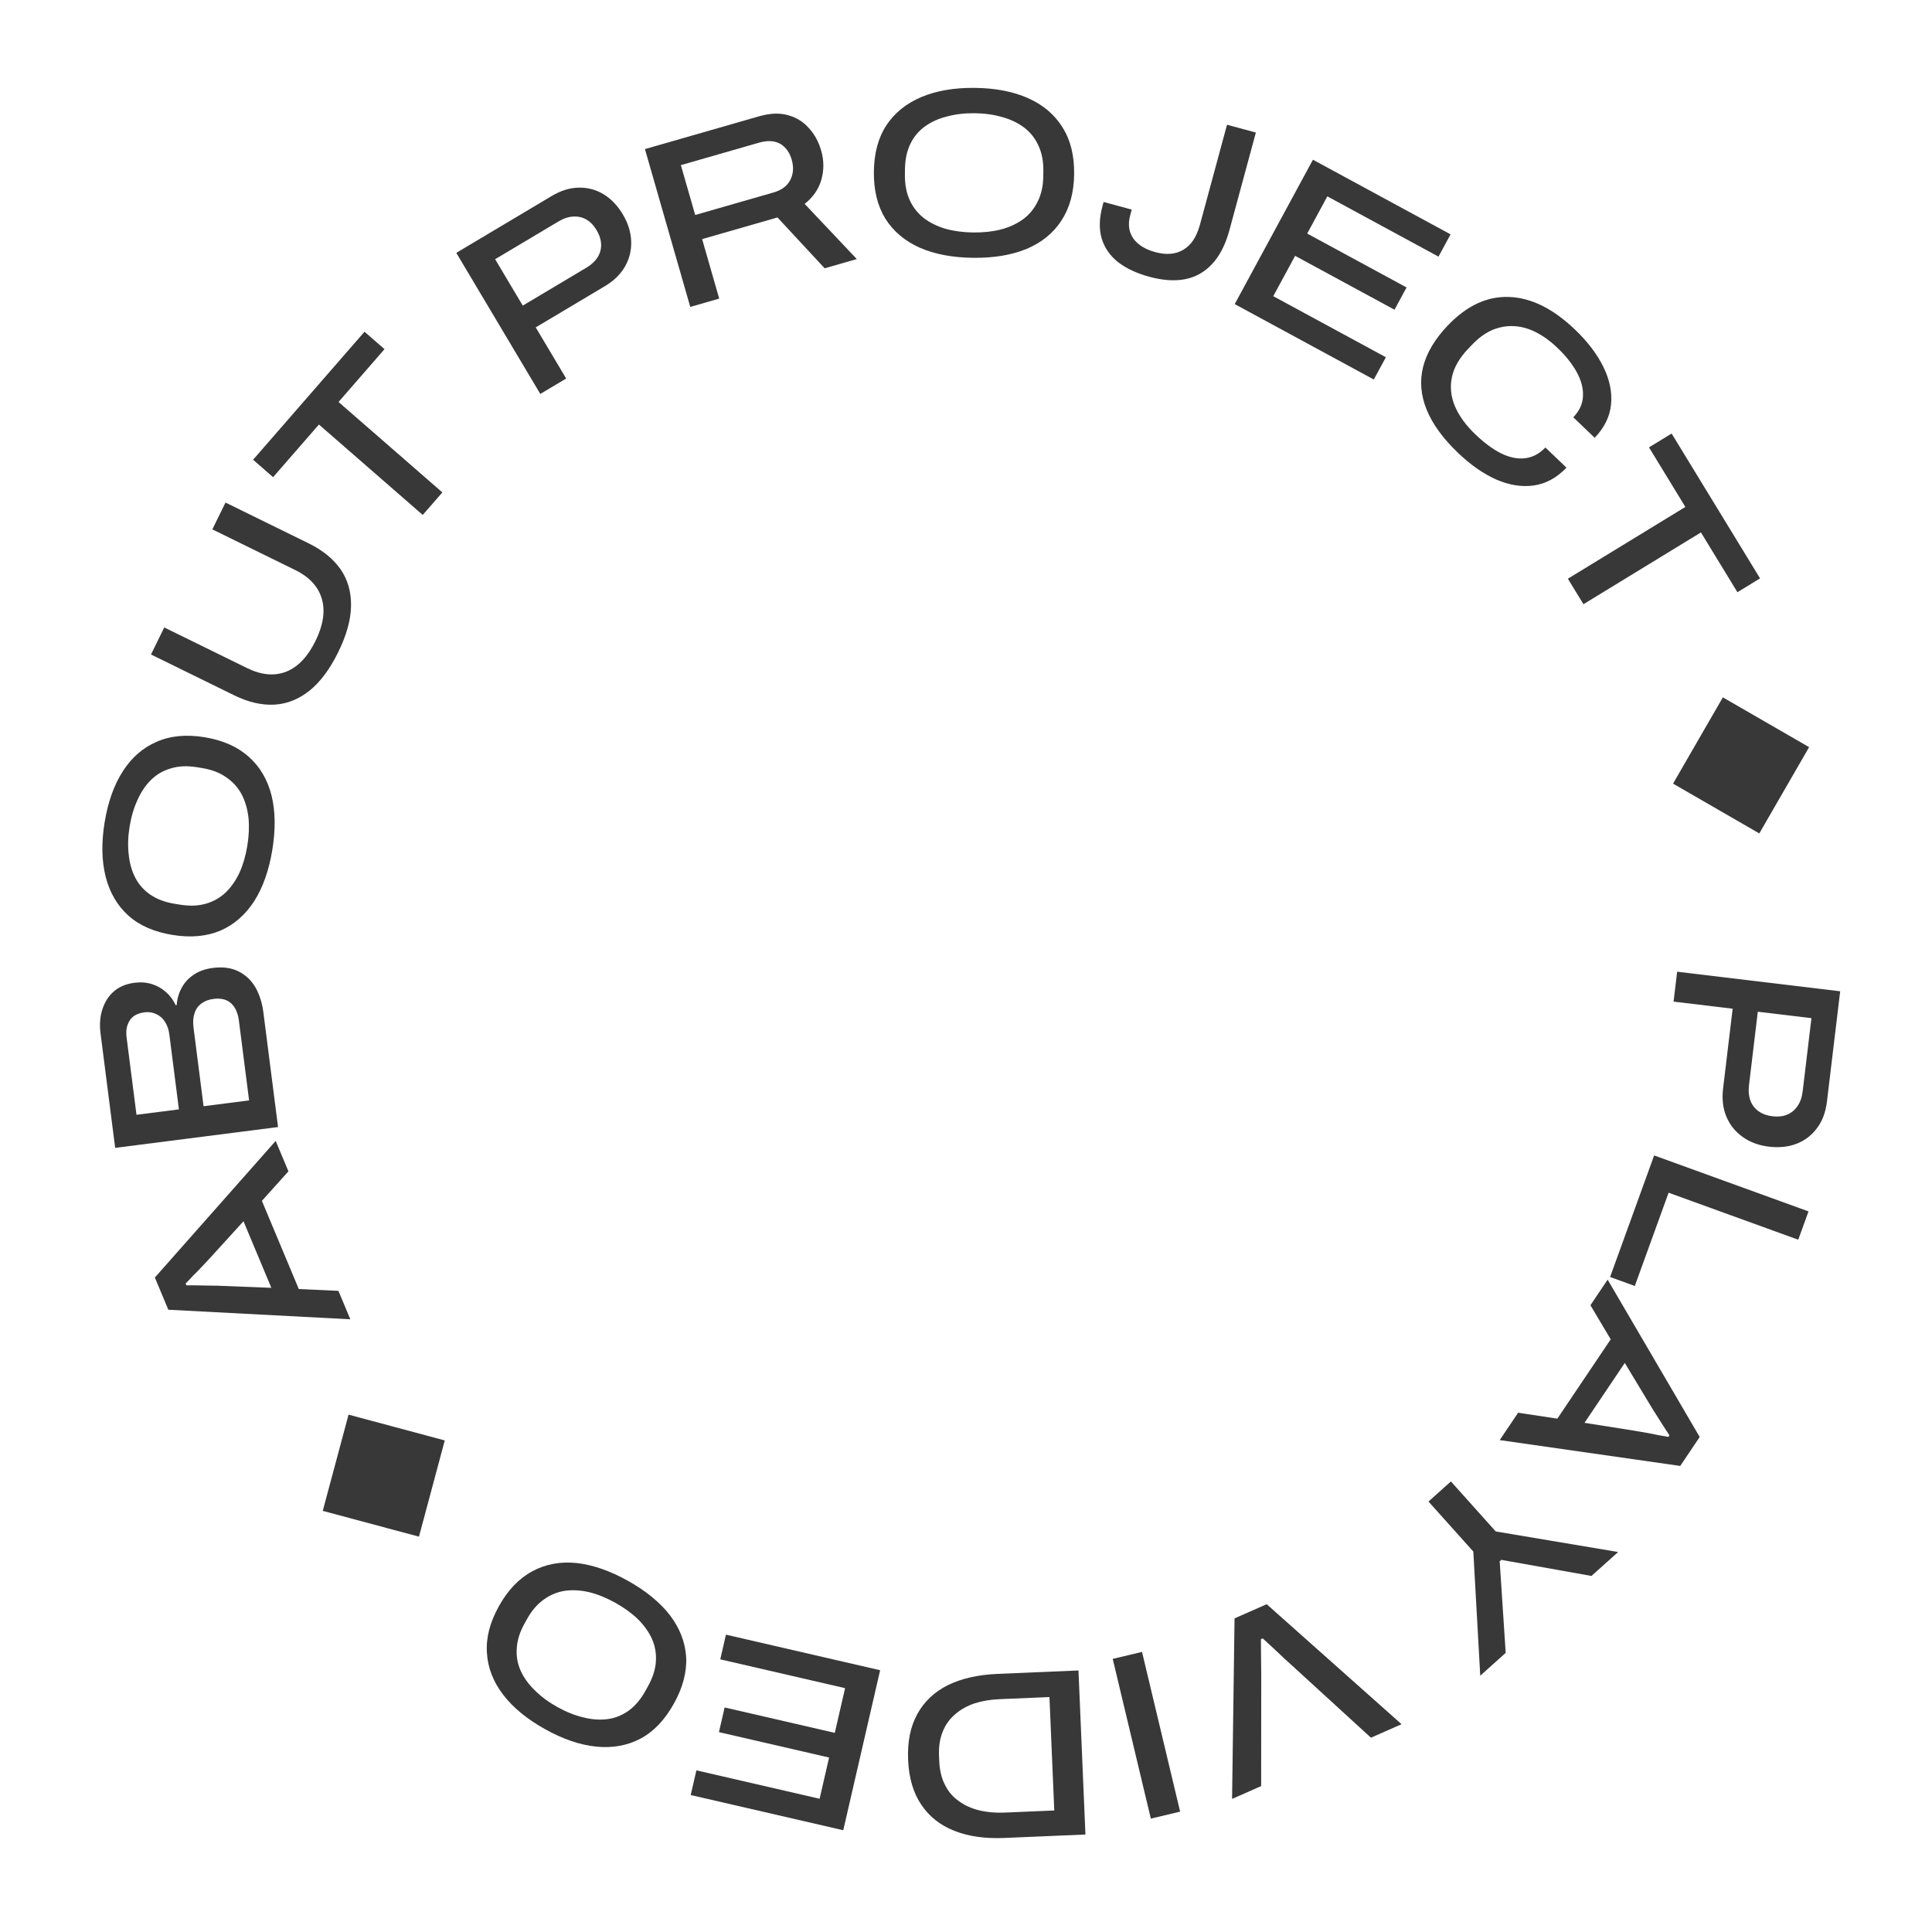 <svg width="160" height="160" viewBox="0 0 160 160" fill="none" xmlns="http://www.w3.org/2000/svg">
<path d="M138.895 80.473L152.396 82.094L151.302 91.213C151.195 92.104 150.92 92.842 150.478 93.426C150.034 94.024 149.471 94.455 148.788 94.719C148.105 94.982 147.338 95.063 146.486 94.961C145.661 94.862 144.942 94.596 144.329 94.163C143.717 93.731 143.265 93.172 142.976 92.486C142.686 91.8 142.593 91.018 142.699 90.14L143.491 83.537L138.598 82.949L138.895 80.473ZM145.574 83.787L144.848 89.84C144.758 90.587 144.886 91.187 145.23 91.64C145.587 92.095 146.107 92.363 146.788 92.445C147.247 92.5 147.651 92.456 148 92.311C148.35 92.167 148.638 91.93 148.863 91.598C149.088 91.279 149.23 90.871 149.29 90.373L150.016 84.32L145.574 83.787Z" fill="#383838"/>
<path d="M136.989 95.688L149.773 100.323L148.923 102.668L138.186 98.775L135.388 106.498L133.341 105.756L136.989 95.688Z" fill="#383838"/>
<path d="M133.138 105.975L140.762 119.005L139.149 121.403L124.2 119.262L125.725 116.995L128.973 117.487L133.392 110.918L131.713 108.094L133.138 105.975ZM134.558 112.872L131.222 117.832L135.297 118.476C135.465 118.51 135.687 118.547 135.961 118.589C136.246 118.638 136.537 118.69 136.833 118.746C137.122 118.813 137.389 118.866 137.634 118.903C137.89 118.949 138.067 118.98 138.166 118.999L138.254 118.868C138.094 118.633 137.911 118.35 137.703 118.02C137.5 117.708 137.307 117.403 137.125 117.106C136.936 116.819 136.791 116.586 136.689 116.407L134.558 112.872Z" fill="#383838"/>
<path d="M120.158 122.686L123.87 126.828L134.008 128.531L131.798 130.513L124.331 129.181L124.198 129.3L124.695 136.883L122.588 138.773L122.014 128.493L118.301 124.351L120.158 122.686Z" fill="#383838"/>
<path d="M104.902 132.853L116.071 142.791L113.536 143.909L106.723 137.675C106.496 137.487 106.253 137.262 105.994 137.001C105.728 136.758 105.471 136.518 105.223 136.281C104.962 136.05 104.744 135.85 104.569 135.682L104.425 135.746C104.425 135.977 104.426 136.257 104.428 136.588C104.435 136.932 104.438 137.283 104.439 137.644C104.444 138.016 104.448 138.353 104.451 138.655L104.443 147.917L102.035 148.979L102.24 134.027L104.902 132.853Z" fill="#383838"/>
<path d="M94.577 136.803L97.733 150.031L95.307 150.61L92.151 137.382L94.577 136.803Z" fill="#383838"/>
<path d="M89.314 138.34L89.891 151.927L83.167 152.212C81.571 152.28 80.189 152.081 79.021 151.616C77.852 151.15 76.943 150.43 76.294 149.453C75.632 148.478 75.269 147.238 75.205 145.735C75.141 144.246 75.398 142.98 75.975 141.938C76.539 140.911 77.383 140.115 78.508 139.552C79.634 139.003 80.995 138.694 82.59 138.626L89.314 138.34ZM86.911 140.543L82.797 140.717C82.033 140.75 81.338 140.865 80.712 141.064C80.087 141.275 79.552 141.575 79.106 141.964C78.647 142.353 78.304 142.83 78.077 143.394C77.838 143.973 77.734 144.644 77.766 145.409L77.785 145.844C77.818 146.622 77.978 147.282 78.265 147.824C78.54 148.38 78.922 148.827 79.412 149.162C79.889 149.512 80.448 149.765 81.088 149.923C81.729 150.081 82.432 150.143 83.196 150.111L87.31 149.936L86.911 140.543Z" fill="#383838"/>
<path d="M72.889 138.321L69.835 151.572L57.201 148.657L57.673 146.613L67.876 148.966L68.663 145.552L59.54 143.448L60.011 141.404L69.134 143.508L69.987 139.805L59.65 137.42L60.121 135.375L72.889 138.321Z" fill="#383838"/>
<path d="M51.982 130.905C53.481 131.739 54.644 132.689 55.471 133.753C56.292 134.829 56.743 135.986 56.824 137.225C56.888 138.468 56.55 139.753 55.813 141.079C55.062 142.428 54.148 143.392 53.072 143.971C51.977 144.555 50.756 144.781 49.409 144.651C48.062 144.52 46.639 144.038 45.141 143.203C43.642 142.369 42.482 141.414 41.661 140.338C40.84 139.262 40.395 138.108 40.325 136.876C40.237 135.649 40.569 134.361 41.319 133.012C42.057 131.685 42.977 130.725 44.078 130.13C45.161 129.539 46.376 129.31 47.723 129.44C49.063 129.582 50.483 130.07 51.982 130.905ZM50.962 132.738C50.236 132.334 49.522 132.042 48.821 131.864C48.114 131.697 47.442 131.655 46.806 131.739C46.164 131.835 45.578 132.075 45.047 132.459C44.505 132.837 44.038 133.377 43.647 134.081L43.435 134.461C43.044 135.165 42.831 135.846 42.796 136.506C42.749 137.16 42.858 137.779 43.121 138.364C43.385 138.949 43.777 139.492 44.299 139.994C44.813 140.507 45.434 140.965 46.16 141.37C46.887 141.774 47.604 142.06 48.311 142.227C49.012 142.406 49.68 142.453 50.316 142.369C50.952 142.285 51.535 142.051 52.066 141.667C52.596 141.282 53.057 140.739 53.449 140.035L53.66 139.655C54.052 138.951 54.271 138.273 54.317 137.619C54.364 136.965 54.258 136.34 54.001 135.744C53.737 135.159 53.348 134.61 52.833 134.097C52.312 133.596 51.688 133.143 50.962 132.738Z" fill="#383838"/>
<path d="M29.012 109.258L13.94 108.466L12.825 105.8L22.831 94.486L23.886 97.006L21.689 99.449L24.745 106.753L28.027 106.902L29.012 109.258ZM22.472 106.653L20.165 101.139L17.387 104.19C17.266 104.312 17.113 104.476 16.927 104.683C16.73 104.894 16.526 105.108 16.316 105.325C16.102 105.529 15.911 105.724 15.745 105.908C15.566 106.097 15.442 106.227 15.372 106.3L15.434 106.446C15.718 106.441 16.055 106.443 16.445 106.452C16.817 106.453 17.177 106.459 17.526 106.471C17.869 106.47 18.143 106.477 18.349 106.491L22.472 106.653Z" fill="#383838"/>
<path d="M23.026 93.337L9.538 95.062L8.326 85.579C8.231 84.833 8.284 84.161 8.487 83.563C8.689 82.952 9.011 82.458 9.455 82.082C9.9 81.706 10.462 81.475 11.143 81.388C11.653 81.322 12.137 81.36 12.594 81.501C13.038 81.644 13.426 81.867 13.757 82.171C14.087 82.461 14.352 82.82 14.553 83.246L14.632 83.236C14.671 82.712 14.81 82.236 15.047 81.806C15.284 81.364 15.616 81.002 16.046 80.721C16.474 80.426 17.002 80.239 17.631 80.159C18.468 80.052 19.186 80.153 19.785 80.462C20.368 80.76 20.831 81.206 21.173 81.801C21.502 82.397 21.716 83.082 21.814 83.854L23.026 93.337ZM20.629 91.13L19.783 84.513C19.706 83.911 19.501 83.445 19.166 83.115C18.816 82.774 18.314 82.645 17.66 82.729C17.267 82.779 16.938 82.908 16.671 83.115C16.404 83.309 16.218 83.572 16.114 83.905C15.997 84.239 15.968 84.635 16.026 85.093L16.859 91.612L20.629 91.13ZM14.817 91.873L14.024 85.669C13.973 85.263 13.855 84.919 13.673 84.636C13.489 84.34 13.248 84.125 12.952 83.99C12.654 83.842 12.328 83.79 11.974 83.835C11.385 83.911 10.975 84.136 10.744 84.512C10.499 84.889 10.412 85.352 10.482 85.902L11.303 92.322L14.817 91.873Z" fill="#383838"/>
<path d="M22.554 70.372C22.278 72.065 21.78 73.482 21.059 74.621C20.326 75.758 19.39 76.575 18.253 77.071C17.105 77.552 15.782 77.671 14.284 77.426C12.761 77.178 11.544 76.645 10.634 75.828C9.714 74.996 9.086 73.924 8.752 72.613C8.418 71.301 8.388 69.799 8.664 68.106C8.94 66.413 9.445 64.998 10.179 63.861C10.912 62.724 11.847 61.913 12.982 61.43C14.106 60.931 15.43 60.807 16.954 61.055C18.451 61.3 19.667 61.839 20.601 62.673C21.523 63.492 22.152 64.557 22.486 65.869C22.808 67.178 22.83 68.679 22.554 70.372ZM20.483 70.034C20.617 69.214 20.649 68.444 20.579 67.724C20.497 67.001 20.308 66.356 20.013 65.786C19.705 65.214 19.28 64.744 18.739 64.375C18.2 63.993 17.533 63.737 16.738 63.607L16.308 63.537C15.514 63.407 14.8 63.438 14.168 63.629C13.537 63.807 12.991 64.119 12.531 64.565C12.07 65.012 11.693 65.565 11.398 66.225C11.09 66.884 10.869 67.623 10.735 68.444C10.601 69.264 10.576 70.036 10.659 70.758C10.729 71.478 10.911 72.123 11.206 72.692C11.501 73.262 11.919 73.731 12.46 74.1C13.002 74.469 13.67 74.719 14.464 74.848L14.894 74.918C15.688 75.048 16.401 75.024 17.032 74.846C17.662 74.668 18.214 74.357 18.688 73.913C19.148 73.467 19.532 72.914 19.84 72.256C20.135 71.595 20.35 70.855 20.483 70.034Z" fill="#383838"/>
<path d="M28.012 54.005C27.32 55.414 26.526 56.48 25.629 57.201C24.737 57.91 23.77 58.295 22.726 58.356C21.67 58.411 20.561 58.154 19.4 57.585L12.505 54.202L13.603 51.962L20.463 55.328C21.647 55.909 22.731 56.007 23.713 55.622C24.684 55.231 25.489 54.384 26.128 53.08C26.767 51.777 26.944 50.622 26.659 49.615C26.367 48.59 25.63 47.787 24.445 47.206L17.585 43.84L18.675 41.619L25.57 45.002C26.73 45.571 27.612 46.291 28.215 47.16C28.806 48.023 29.091 49.03 29.071 50.181C29.056 51.32 28.703 52.595 28.012 54.005Z" fill="#383838"/>
<path d="M35.009 42.645L26.412 35.157L22.617 39.517L20.96 38.074L30.187 27.473L31.843 28.916L28.036 33.291L36.634 40.779L35.009 42.645Z" fill="#383838"/>
<path d="M44.746 32.624L37.788 20.941L45.678 16.239C46.448 15.78 47.2 15.547 47.934 15.54C48.678 15.526 49.363 15.71 49.989 16.089C50.614 16.469 51.146 17.028 51.585 17.765C52.011 18.479 52.239 19.211 52.271 19.96C52.302 20.709 52.135 21.408 51.768 22.057C51.402 22.705 50.839 23.256 50.079 23.708L44.366 27.113L46.888 31.348L44.746 32.624ZM43.293 25.31L48.53 22.189C49.176 21.804 49.573 21.337 49.722 20.787C49.864 20.227 49.76 19.651 49.409 19.062C49.172 18.665 48.891 18.372 48.563 18.183C48.236 17.994 47.872 17.912 47.471 17.935C47.082 17.952 46.672 18.089 46.241 18.346L41.004 21.467L43.293 25.31Z" fill="#383838"/>
<path d="M57.165 25.418L53.411 12.348L62.847 9.636C63.747 9.377 64.54 9.341 65.225 9.529C65.924 9.713 66.506 10.067 66.972 10.592C67.448 11.101 67.793 11.729 68.008 12.477C68.241 13.289 68.245 14.091 68.02 14.884C67.803 15.66 67.343 16.328 66.639 16.887L70.957 21.454L68.294 22.219L64.387 18.008L58.147 19.802L59.562 24.729L57.165 25.418ZM57.573 17.804L64.06 15.94C64.732 15.746 65.196 15.4 65.451 14.901C65.706 14.402 65.744 13.842 65.565 13.221C65.445 12.802 65.26 12.471 65.012 12.226C64.772 11.966 64.47 11.799 64.106 11.725C63.741 11.651 63.331 11.68 62.874 11.811L56.387 13.676L57.573 17.804Z" fill="#383838"/>
<path d="M80.582 21.351C78.866 21.331 77.392 21.05 76.157 20.508C74.923 19.952 73.976 19.15 73.315 18.099C72.668 17.036 72.353 15.746 72.37 14.228C72.388 12.685 72.733 11.402 73.404 10.38C74.089 9.346 75.055 8.565 76.302 8.038C77.548 7.512 79.029 7.258 80.745 7.278C82.46 7.298 83.935 7.586 85.169 8.141C86.403 8.696 87.344 9.499 87.992 10.549C88.653 11.586 88.974 12.877 88.956 14.421C88.939 15.938 88.587 17.221 87.902 18.268C87.23 19.303 86.271 20.084 85.025 20.61C83.778 21.124 82.297 21.371 80.582 21.351ZM80.606 19.253C81.437 19.262 82.204 19.179 82.905 19.002C83.607 18.812 84.217 18.529 84.736 18.152C85.255 17.763 85.657 17.272 85.941 16.682C86.238 16.091 86.391 15.394 86.401 14.589L86.406 14.153C86.415 13.348 86.278 12.648 85.995 12.05C85.724 11.453 85.334 10.961 84.824 10.572C84.314 10.183 83.71 9.893 83.013 9.7C82.316 9.494 81.552 9.386 80.72 9.376C79.889 9.367 79.123 9.457 78.421 9.647C77.72 9.823 77.109 10.1 76.59 10.477C76.071 10.853 75.67 11.337 75.386 11.928C75.102 12.518 74.955 13.216 74.946 14.021L74.941 14.456C74.931 15.261 75.062 15.962 75.332 16.559C75.602 17.156 75.993 17.655 76.502 18.057C77.013 18.446 77.616 18.743 78.313 18.949C79.01 19.142 79.775 19.243 80.606 19.253Z" fill="#383838"/>
<path d="M95.191 22.923C94.134 22.636 93.267 22.23 92.589 21.705C91.914 21.166 91.463 20.511 91.235 19.738C91.007 18.965 91.031 18.069 91.307 17.05L91.395 16.726L93.725 17.358L93.601 17.816C93.397 18.567 93.483 19.213 93.856 19.751C94.233 20.277 94.842 20.654 95.683 20.882C96.587 21.127 97.356 21.063 97.991 20.688C98.638 20.316 99.1 19.621 99.376 18.602L101.617 10.33L104.005 10.977L101.816 19.059C101.492 20.256 101.012 21.192 100.378 21.868C99.76 22.535 99.011 22.954 98.13 23.125C97.266 23.287 96.287 23.22 95.191 22.923Z" fill="#383838"/>
<path d="M102.254 25.184L108.732 13.228L120.129 19.408L119.13 21.253L109.925 16.262L108.256 19.342L116.486 23.805L115.487 25.649L107.256 21.187L105.446 24.528L114.772 29.585L113.773 31.43L102.254 25.184Z" fill="#383838"/>
<path d="M120.742 37.498C119.493 36.302 118.627 35.108 118.144 33.914C117.661 32.72 117.565 31.542 117.857 30.378C118.158 29.204 118.842 28.06 119.91 26.945C121.479 25.305 123.17 24.521 124.982 24.594C126.803 24.657 128.623 25.56 130.444 27.303C131.492 28.307 132.275 29.34 132.793 30.402C133.31 31.464 133.52 32.496 133.42 33.497C133.321 34.498 132.869 35.418 132.066 36.257L130.294 34.559C130.805 34.025 131.072 33.441 131.095 32.806C131.128 32.179 130.96 31.525 130.591 30.842C130.221 30.16 129.684 29.48 128.979 28.805C128.197 28.057 127.397 27.537 126.579 27.247C125.77 26.966 124.967 26.927 124.169 27.132C123.38 27.326 122.63 27.795 121.918 28.539L121.59 28.882C120.86 29.645 120.41 30.429 120.241 31.236C120.072 32.042 120.155 32.843 120.49 33.639C120.834 34.443 121.397 35.22 122.178 35.968C122.912 36.671 123.623 37.197 124.312 37.546C125.01 37.886 125.666 38.021 126.281 37.951C126.914 37.881 127.481 37.584 127.983 37.06L129.727 38.73C128.924 39.569 128.025 40.06 127.03 40.203C126.034 40.346 124.995 40.182 123.911 39.711C122.847 39.24 121.79 38.502 120.742 37.498Z" fill="#383838"/>
<path d="M129.845 47.927L139.574 41.982L136.563 37.049L138.437 35.904L145.761 47.899L143.886 49.044L140.864 44.094L131.135 50.038L129.845 47.927Z" fill="#383838"/>
<rect width="8.248" height="8.25" transform="matrix(0.966 0.259 -0.259 0.966 28.866 117.154)" fill="#383838"/>
<rect width="8.248" height="8.25" transform="matrix(0.866 0.5 -0.5 0.866 142.68 57.752)" fill="#383838"/>
</svg>
